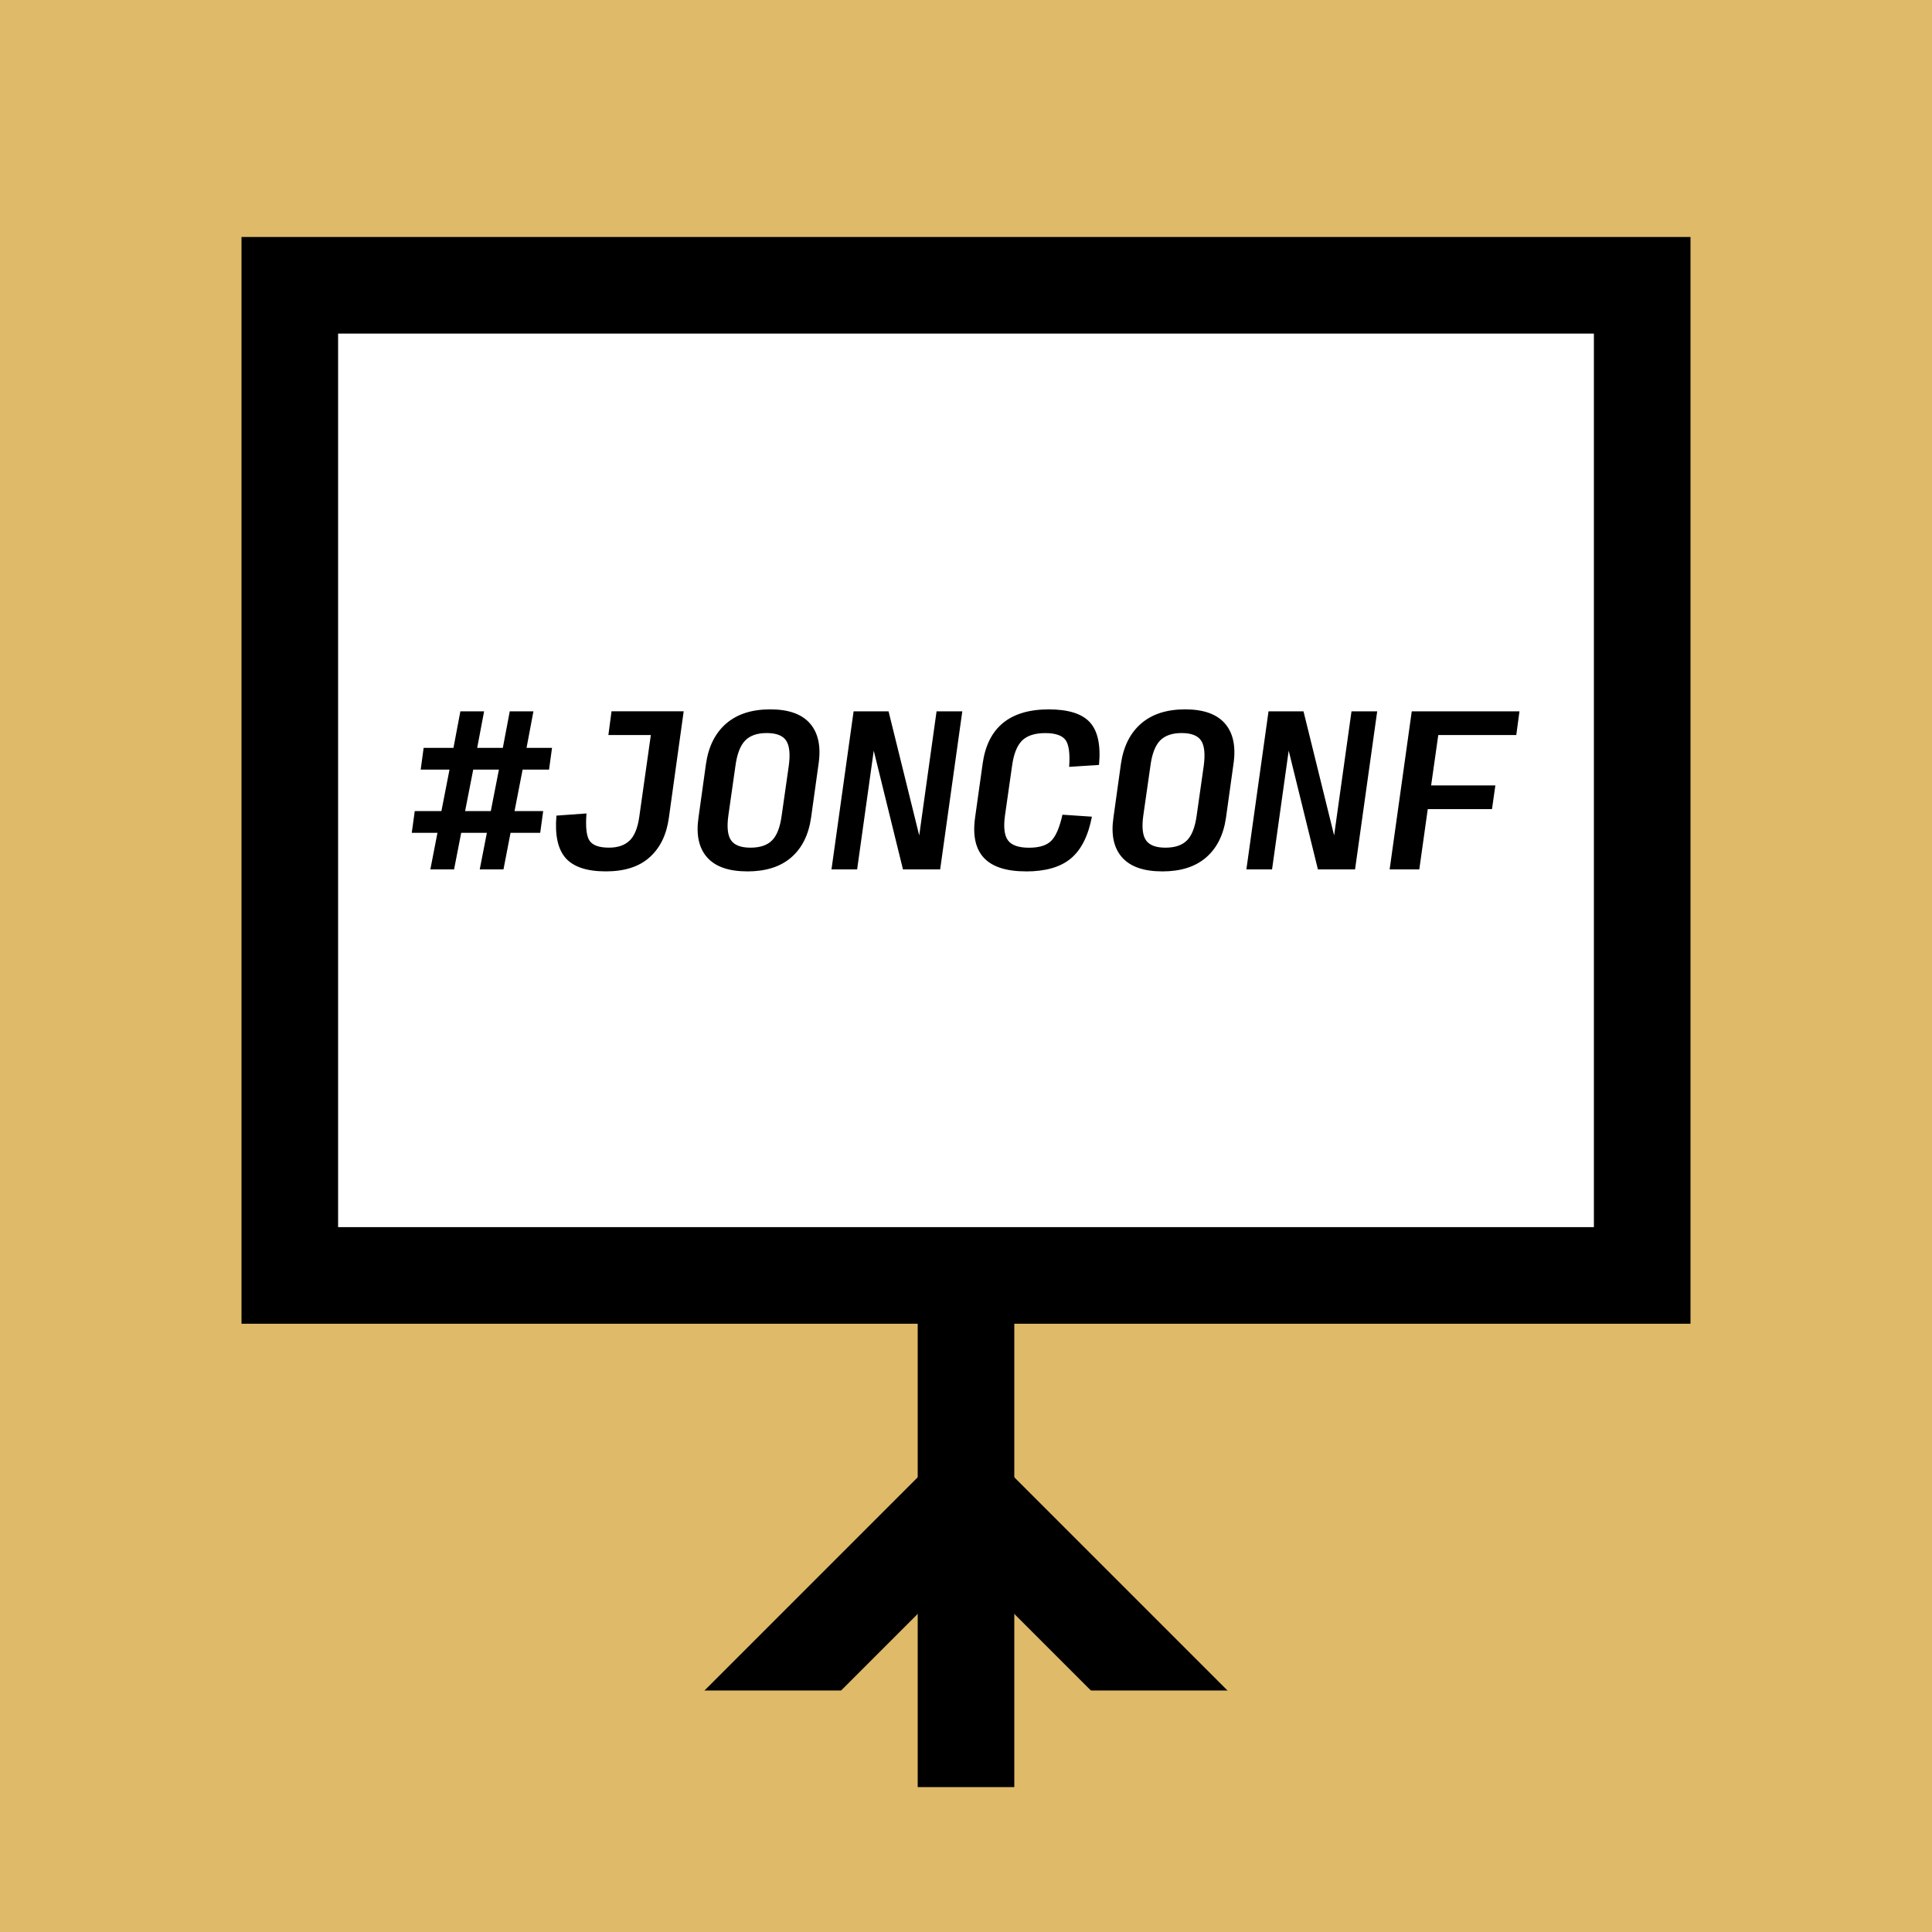 <svg xmlns="http://www.w3.org/2000/svg" viewBox="0 0 80 80"><path fill="#DFBA69" d="M-30-30h140v140H-30z"/><path fill="#FFF" d="M12 11.813h56v41H12z"/><path d="M66 13.813v37H14v-37h52m4-4H10v45h60v-45z"/><path fill="none" stroke="#000" stroke-width="4" stroke-linecap="square" stroke-miterlimit="10" d="M40 62l10 10M40 62L30 72"/><path fill="#DFBA69" d="M20 70h40v10H20z"/><path fill="none" stroke="#000" stroke-width="4" stroke-miterlimit="10" d="M40 52v22"/><g><path d="M19.865 36l.295-1.514h-1.063L18.802 36h-.982l.294-1.514H17.05l.124-.9h1.104l.335-1.718H17.42l.122-.9h1.235l.286-1.514h.983l-.287 1.514h1.062l.287-1.514h.98l-.285 1.514h1.055l-.123.9H21.64l-.334 1.718h1.186l-.123.9H21.14L20.848 36h-.983zm.458-2.414l.336-1.718h-1.064l-.336 1.718h1.063zM25.086 36.082c-.786 0-1.34-.185-1.665-.553-.324-.37-.45-.954-.38-1.756l1.244-.09c-.044.568 0 .946.13 1.133.132.19.398.283.803.283.365 0 .648-.097.85-.29s.336-.52.402-.978l.48-3.395h-1.758l.13-.983h2.988l-.615 4.42c-.097.697-.363 1.24-.797 1.627-.434.39-1.038.582-1.812.582zM30.943 36.082c-.763 0-1.317-.192-1.66-.577s-.465-.934-.36-1.65l.31-2.224c.104-.72.382-1.276.834-1.668.453-.393 1.062-.59 1.826-.59s1.314.197 1.652.59.455.95.35 1.67l-.31 2.224c-.103.715-.378 1.264-.825 1.65s-1.053.576-1.817.576zm.13-.982c.4 0 .698-.1.897-.303.2-.2.332-.542.397-1.023l.294-2.06c.067-.492.03-.84-.11-1.05-.138-.206-.406-.31-.805-.31-.392 0-.69.104-.89.31-.204.21-.337.558-.403 1.05l-.294 2.06c-.066.48-.028.822.114 1.023.142.202.41.303.802.303zM37.39 36l-1.21-4.917L35.492 36H34.43l.916-6.546h1.447l1.27 5.14.718-5.14h1.066L38.93 36h-1.54zM42.48 36.082c-.808 0-1.386-.186-1.736-.557-.348-.37-.472-.926-.368-1.67l.312-2.224c.103-.752.384-1.317.842-1.693.458-.376 1.09-.564 1.898-.564.813 0 1.382.18 1.706.54.325.36.45.946.373 1.76l-1.236.08c.04-.55-.01-.92-.15-1.112-.14-.19-.42-.286-.84-.286-.43 0-.75.104-.96.31-.21.21-.348.558-.414 1.05l-.294 2.06c-.066.48-.023.822.126 1.023.15.202.44.303.872.303.42 0 .725-.094.916-.283.19-.187.347-.548.467-1.084l1.22.082c-.154.797-.444 1.373-.872 1.73-.428.358-1.048.537-1.86.537zM48.125 36.082c-.764 0-1.317-.192-1.66-.577s-.465-.934-.36-1.65l.31-2.224c.104-.72.382-1.276.834-1.668.452-.393 1.06-.59 1.824-.59s1.315.197 1.653.59.455.95.35 1.67l-.31 2.224c-.103.715-.378 1.264-.826 1.65s-1.05.576-1.815.576zm.13-.982c.4 0 .697-.1.896-.303.2-.2.333-.542.4-1.023l.293-2.06c.065-.492.03-.84-.11-1.05-.14-.206-.408-.31-.806-.31-.393 0-.69.104-.892.31-.202.21-.336.558-.4 1.05l-.295 2.06c-.067.48-.028.822.114 1.023.142.202.41.303.802.303zM54.572 36l-1.21-4.917L52.673 36H51.61l.917-6.546h1.448l1.268 5.14.72-5.14h1.064L56.11 36h-1.538zM57.542 36l.916-6.546h4.46l-.132.983h-3.23l-.296 2.085h2.66l-.14.983h-2.66L58.77 36H57.54z"/></g></svg>